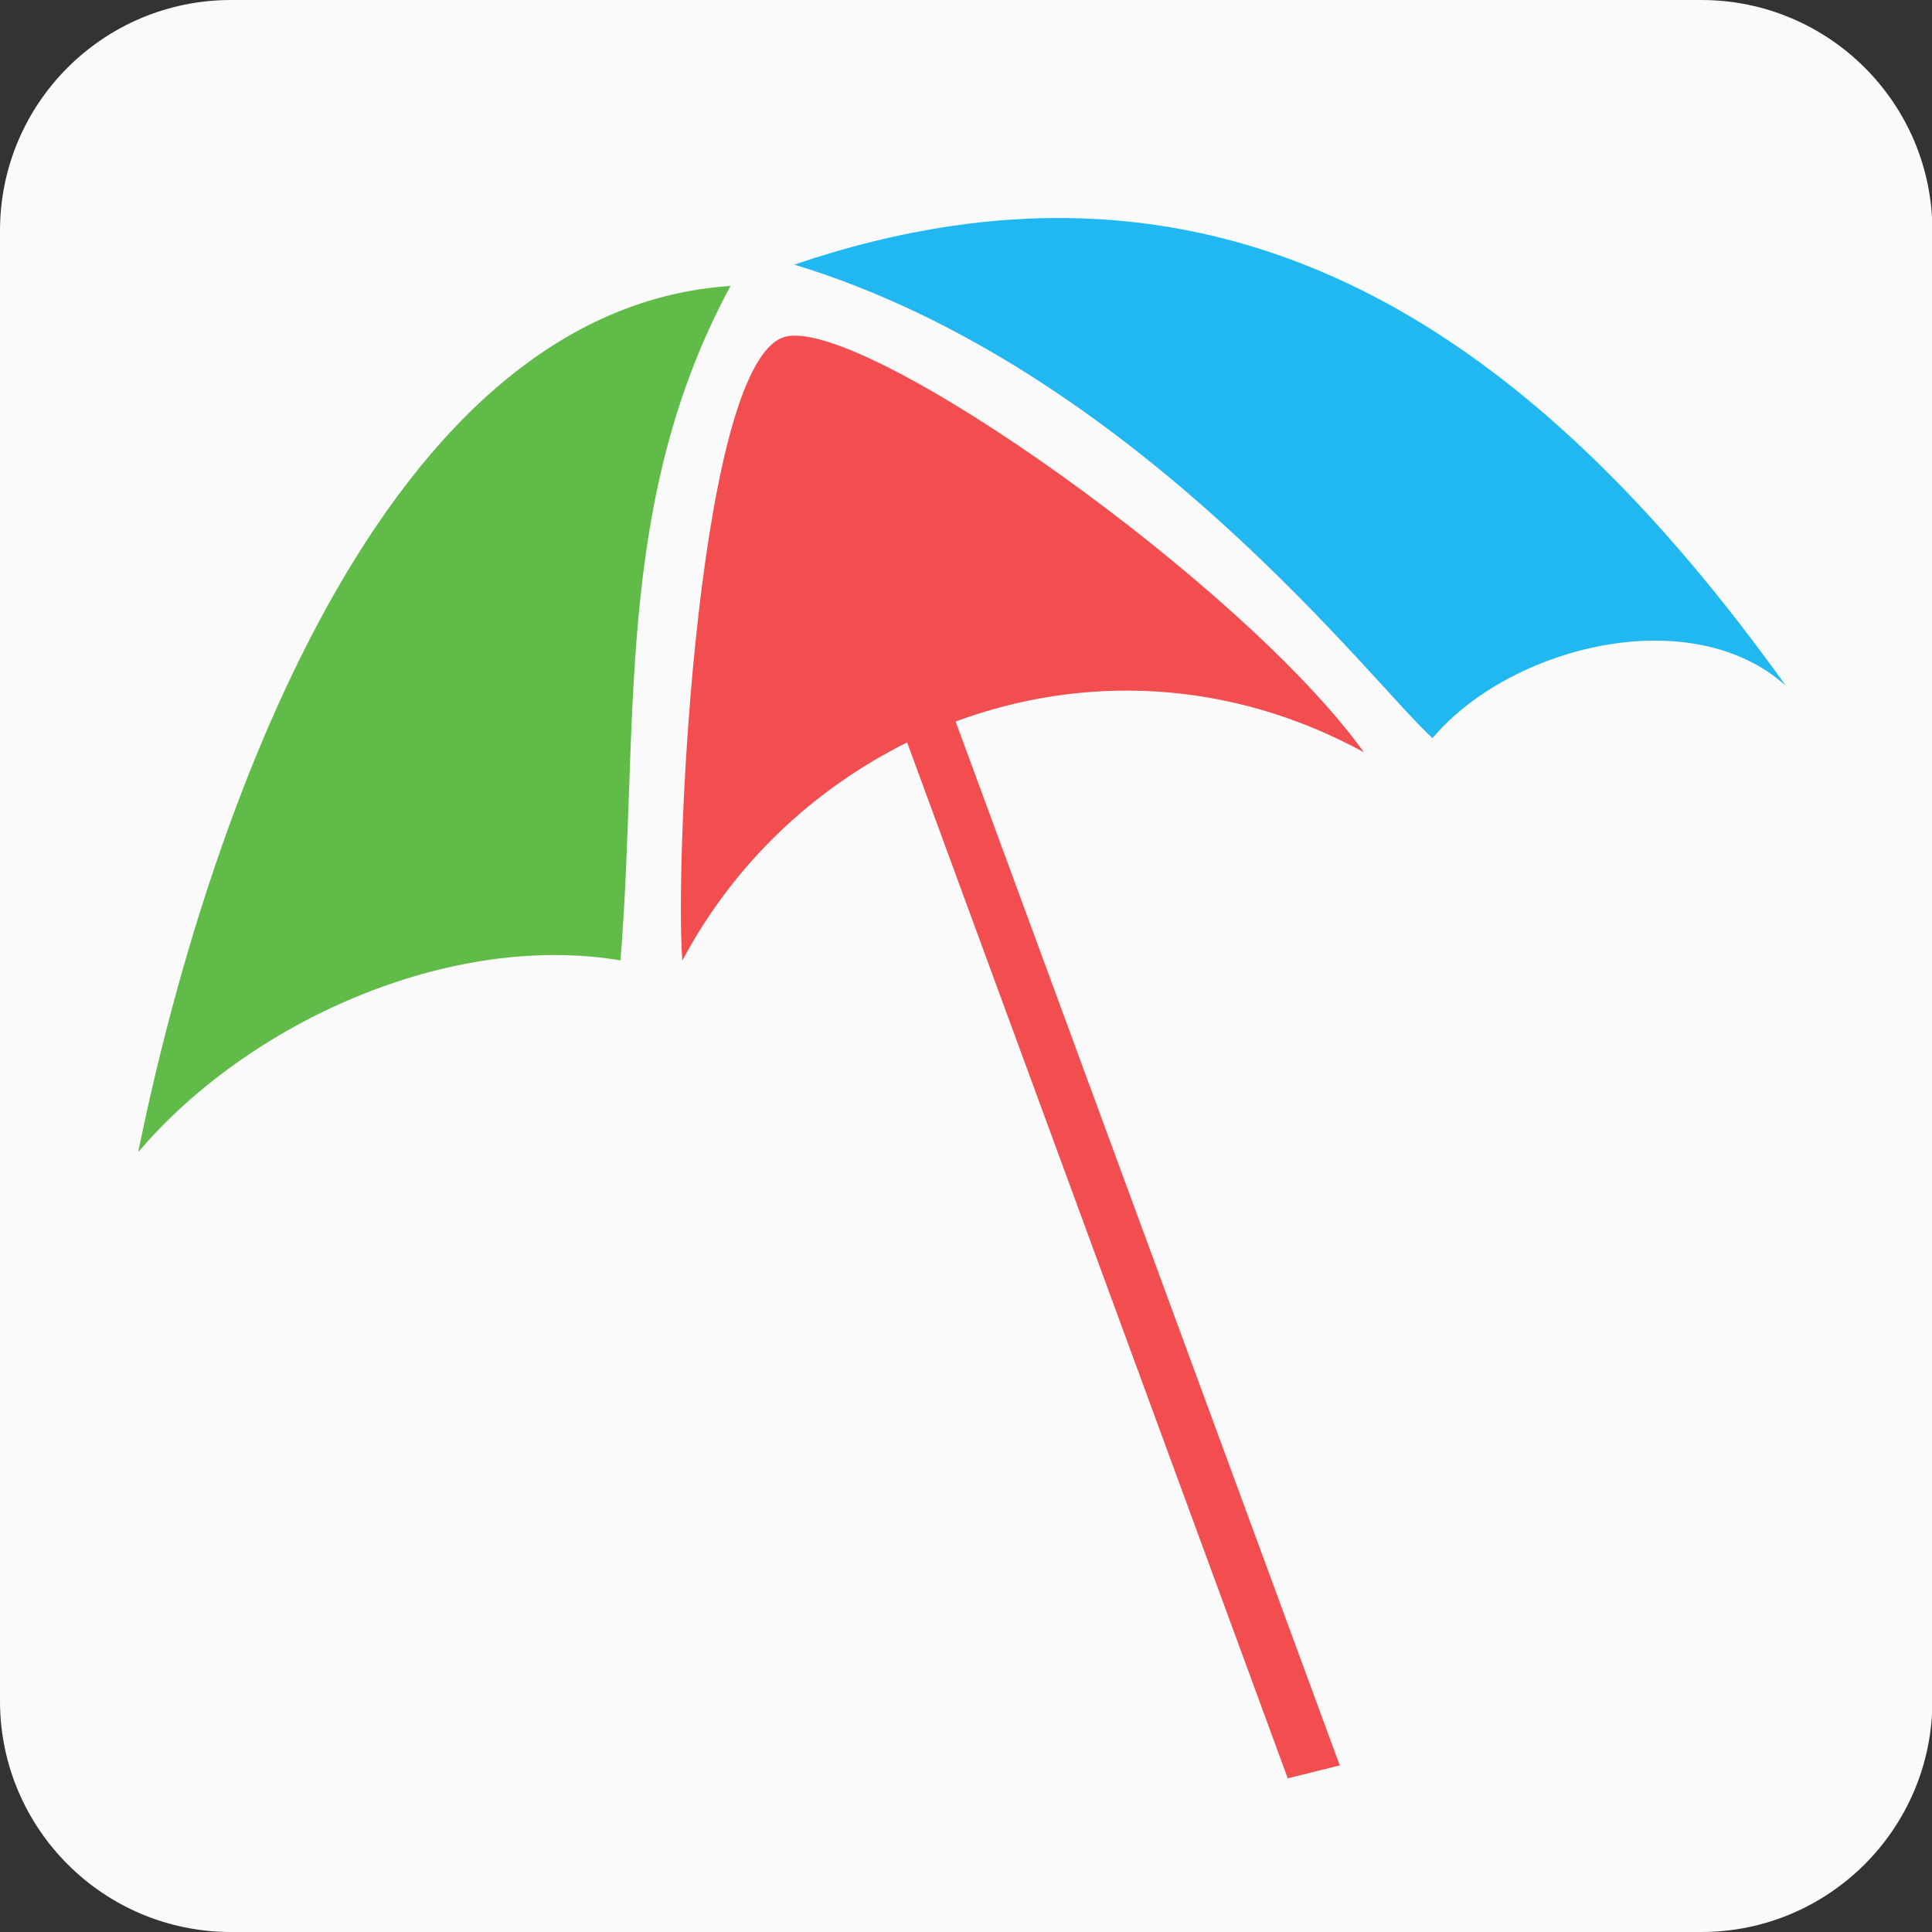 <?xml version="1.0" encoding="utf-8"?>
<!-- Generator: Adobe Illustrator 13.0.0, SVG Export Plug-In . SVG Version: 6.00 Build 14948)  -->
<!DOCTYPE svg PUBLIC "-//W3C//DTD SVG 1.0//EN" "http://www.w3.org/TR/2001/REC-SVG-20010904/DTD/svg10.dtd">
<svg version="1.0"
	 id="svg8302" inkscape:output_extension="org.inkscape.output.svg.inkscape" xmlns:dc="http://purl.org/dc/elements/1.1/" xmlns:cc="http://creativecommons.org/ns#" xmlns:sodipodi="http://sodipodi.sourceforge.net/DTD/sodipodi-0.dtd" xmlns:inkscape="http://www.inkscape.org/namespaces/inkscape" xmlns:rdf="http://www.w3.org/1999/02/22-rdf-syntax-ns#" xmlns:svg="http://www.w3.org/2000/svg" sodipodi:version="0.32" inkscape:version="0.46" sodipodi:docname="pictograms-nps-misc-beach_access.svg"
	 xmlns="http://www.w3.org/2000/svg" xmlns:xlink="http://www.w3.org/1999/xlink" x="0px" y="0px" width="256px" height="256px"
	 viewBox="0 0 256 256" enable-background="new 0 0 256 256" xml:space="preserve">
<rect x="0" y="0" width="256" height="256" fill="#333333" stroke="none"/>
<defs>
	
	
		<inkscape:perspective  id="perspective8310" inkscape:vp_z="744.09448 : 526.18109 : 1" inkscape:vp_x="0 : 526.18109 : 1" inkscape:vp_y="0 : 1000 : 0" sodipodi:type="inkscape:persp3d" inkscape:persp3d-origin="372.04724 : 350.78739 : 1">
		</inkscape:perspective>
</defs>
<sodipodi:namedview  id="base" showgrid="false" objecttolerance="10" guidetolerance="10" inkscape:zoom="0.7" pagecolor="#ffffff" gridtolerance="10000" borderopacity="1.0" inkscape:cy="136.73676" inkscape:cx="61.634556" bordercolor="#666666" inkscape:window-y="198" inkscape:window-x="0" inkscape:window-height="674" inkscape:window-width="738" inkscape:current-layer="layer1" inkscape:document-units="px" inkscape:pageshadow="2" inkscape:pageopacity="0.0">
	</sodipodi:namedview>
<g id="layer1" inkscape:label="Layer 1" inkscape:groupmode="layer">
	<g id="g3186" transform="matrix(25.903,0,0,-25.903,225.434,256)">
		<path id="path3188" fill="#FAFAFA" d="M0,0c0.652,0,1.182,0.529,1.182,1.182v7.521c0,0.652-0.53,1.18-1.182,1.18h-7.521
			c-0.653,0-1.182-0.528-1.182-1.18V1.182C-8.703,0.529-8.174,0-7.521,0H0z"/>
	</g>
	<g id="g3190" transform="matrix(25.903,0,0,-25.903,30.605,5.165)">
		<path id="path3192" fill="#FAFAFA" d="M0,0c-0.542,0-0.982-0.44-0.982-0.98v-7.522c0-0.541,0.44-0.982,0.982-0.982h7.521
			c0.542,0,0.981,0.441,0.981,0.982v7.522C8.502-0.44,8.063,0,7.521,0H0z"/>
	</g>
	<g id="g3194" transform="matrix(25.903,0,0,-25.903,18.311,152.665)">
		<path id="path3196" fill="#61BB49" d="M0,0c0.563,0.663,1.588,1.128,2.467,0.981c0.098,1.207-0.039,2.337,0.563,3.45
			C1.162,4.308,0.295,1.455,0,0"/>
	</g>
	<g id="g3198" transform="matrix(25.903,0,0,-25.903,189.818,97.799)">
		<path id="path3200" fill="#21B8F1" d="M0,0c0.393,0.467,1.32,0.705,1.807,0.268c-1.27,1.773-2.84,2.912-5.072,2.154
			C-1.52,1.891-0.297,0.263,0,0"/>
	</g>
	<g id="g3202" transform="matrix(25.903,0,0,-25.903,180.71,99.67)">
		<path id="path3204" fill="#F24E4F" d="M0,0c-0.61,0.852-2.529,2.212-2.952,2.127c-0.451-0.09-0.575-2.645-0.534-3.193
			c0.267,0.502,0.676,0.88,1.15,1.116l1.947-5.299l0.266,0.066l-1.965,5.34C-1.438,0.398-0.691,0.377,0,0"/>
	</g>
</g>
</svg>
